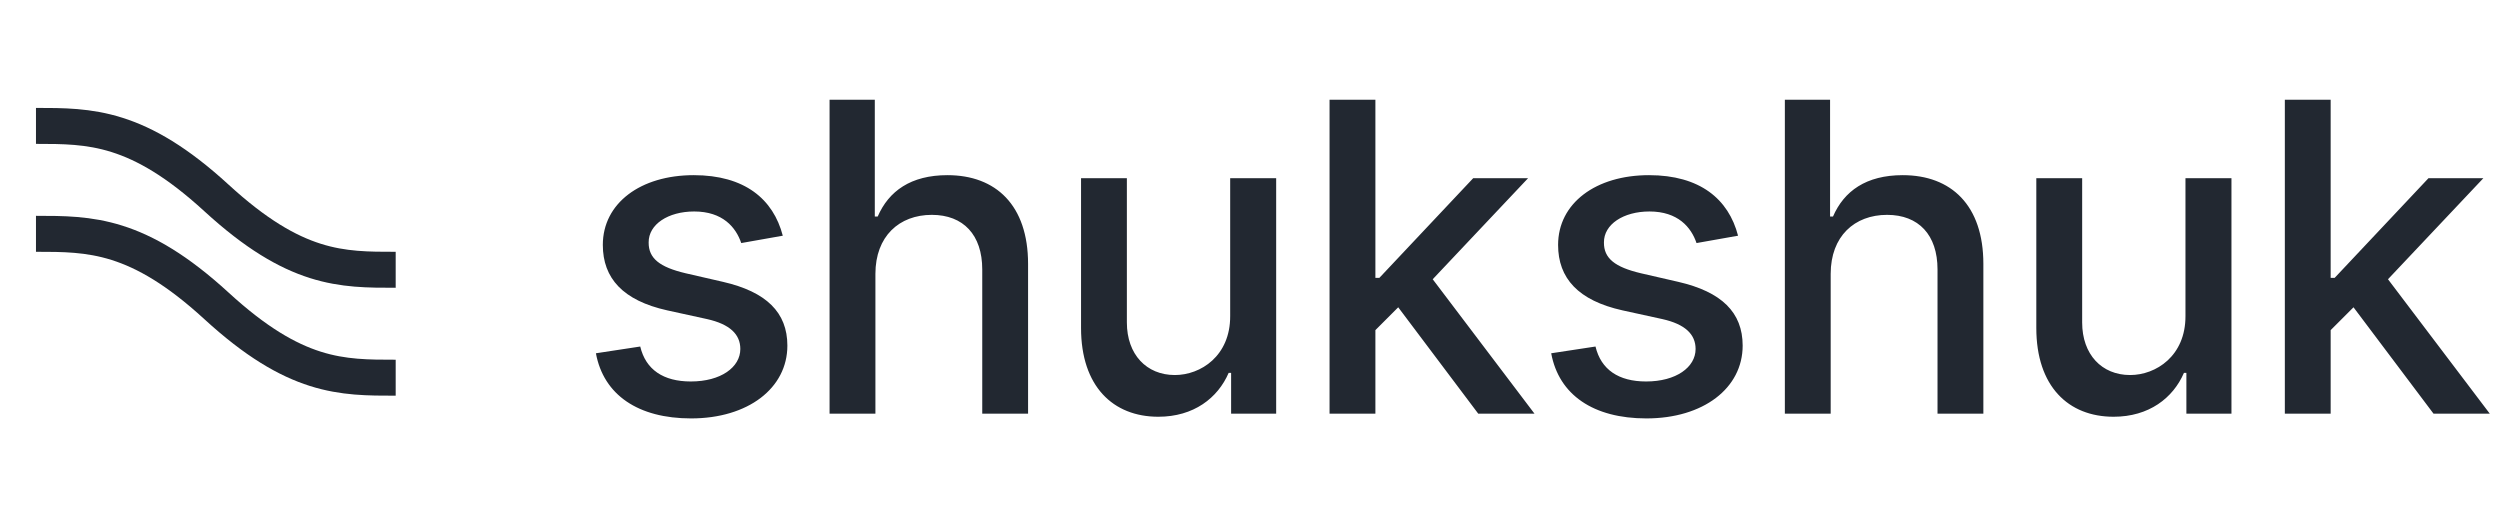 <svg width="139" height="29" viewBox="0 0 139 29" fill="none" xmlns="http://www.w3.org/2000/svg">
<path d="M43.523 13.105C42.994 11.068 41.401 9.739 38.571 9.739C35.614 9.739 33.517 11.298 33.517 13.617C33.517 15.474 34.642 16.71 37.097 17.256L39.312 17.741C40.574 18.023 41.162 18.585 41.162 19.403C41.162 20.418 40.08 21.21 38.409 21.21C36.883 21.21 35.903 20.554 35.597 19.267L33.133 19.642C33.56 21.96 35.486 23.264 38.426 23.264C41.588 23.264 43.778 21.585 43.778 19.216C43.778 17.366 42.602 16.224 40.199 15.671L38.119 15.193C36.679 14.852 36.057 14.367 36.065 13.48C36.057 12.474 37.148 11.758 38.597 11.758C40.182 11.758 40.915 12.636 41.213 13.514L43.523 13.105ZM48.673 15.227C48.673 13.139 49.994 11.946 51.809 11.946C53.565 11.946 54.613 13.062 54.613 14.98V23H57.161V14.673C57.161 11.409 55.371 9.739 52.678 9.739C50.641 9.739 49.414 10.625 48.8 12.04H48.639V5.545H46.124V23H48.673V15.227ZM68.398 17.571C68.407 19.796 66.754 20.852 65.322 20.852C63.745 20.852 62.654 19.71 62.654 17.929V9.909H60.106V18.236C60.106 21.483 61.887 23.171 64.401 23.171C66.37 23.171 67.708 22.131 68.313 20.733H68.45V23H70.955V9.909H68.398V17.571ZM73.923 23H76.472V18.355L77.741 17.085L82.19 23H85.318L79.659 15.526L84.96 9.909H81.909L76.693 15.449H76.472V5.545H73.923V23ZM96.636 13.105C96.108 11.068 94.514 9.739 91.684 9.739C88.727 9.739 86.63 11.298 86.63 13.617C86.63 15.474 87.755 16.71 90.21 17.256L92.426 17.741C93.687 18.023 94.275 18.585 94.275 19.403C94.275 20.418 93.193 21.21 91.523 21.21C89.997 21.21 89.017 20.554 88.71 19.267L86.247 19.642C86.673 21.96 88.599 23.264 91.54 23.264C94.702 23.264 96.892 21.585 96.892 19.216C96.892 17.366 95.716 16.224 93.312 15.671L91.233 15.193C89.793 14.852 89.17 14.367 89.179 13.48C89.17 12.474 90.261 11.758 91.71 11.758C93.295 11.758 94.028 12.636 94.327 13.514L96.636 13.105ZM101.786 15.227C101.786 13.139 103.107 11.946 104.922 11.946C106.678 11.946 107.726 13.062 107.726 14.98V23H110.275V14.673C110.275 11.409 108.485 9.739 105.792 9.739C103.755 9.739 102.528 10.625 101.914 12.04H101.752V5.545H99.238V23H101.786V15.227ZM121.512 17.571C121.52 19.796 119.867 20.852 118.435 20.852C116.858 20.852 115.768 19.71 115.768 17.929V9.909H113.219V18.236C113.219 21.483 115.001 23.171 117.515 23.171C119.483 23.171 120.822 22.131 121.427 20.733H121.563V23H124.069V9.909H121.512V17.571ZM127.037 23H129.585V18.355L130.855 17.085L135.304 23H138.432L132.772 15.526L138.074 9.909H135.022L129.807 15.449H129.585V5.545H127.037V23Z" fill="#222831"/>
<path d="M2 13C5 13 7.667 13 12.037 17.007C16.407 21.015 19 21 22 21" stroke="#222831" stroke-width="2"/>
<path d="M2 7C5 7 7.667 7 12.037 11.007C16.407 15.015 19 15 22 15" stroke="#222831" stroke-width="2"/>
</svg>
